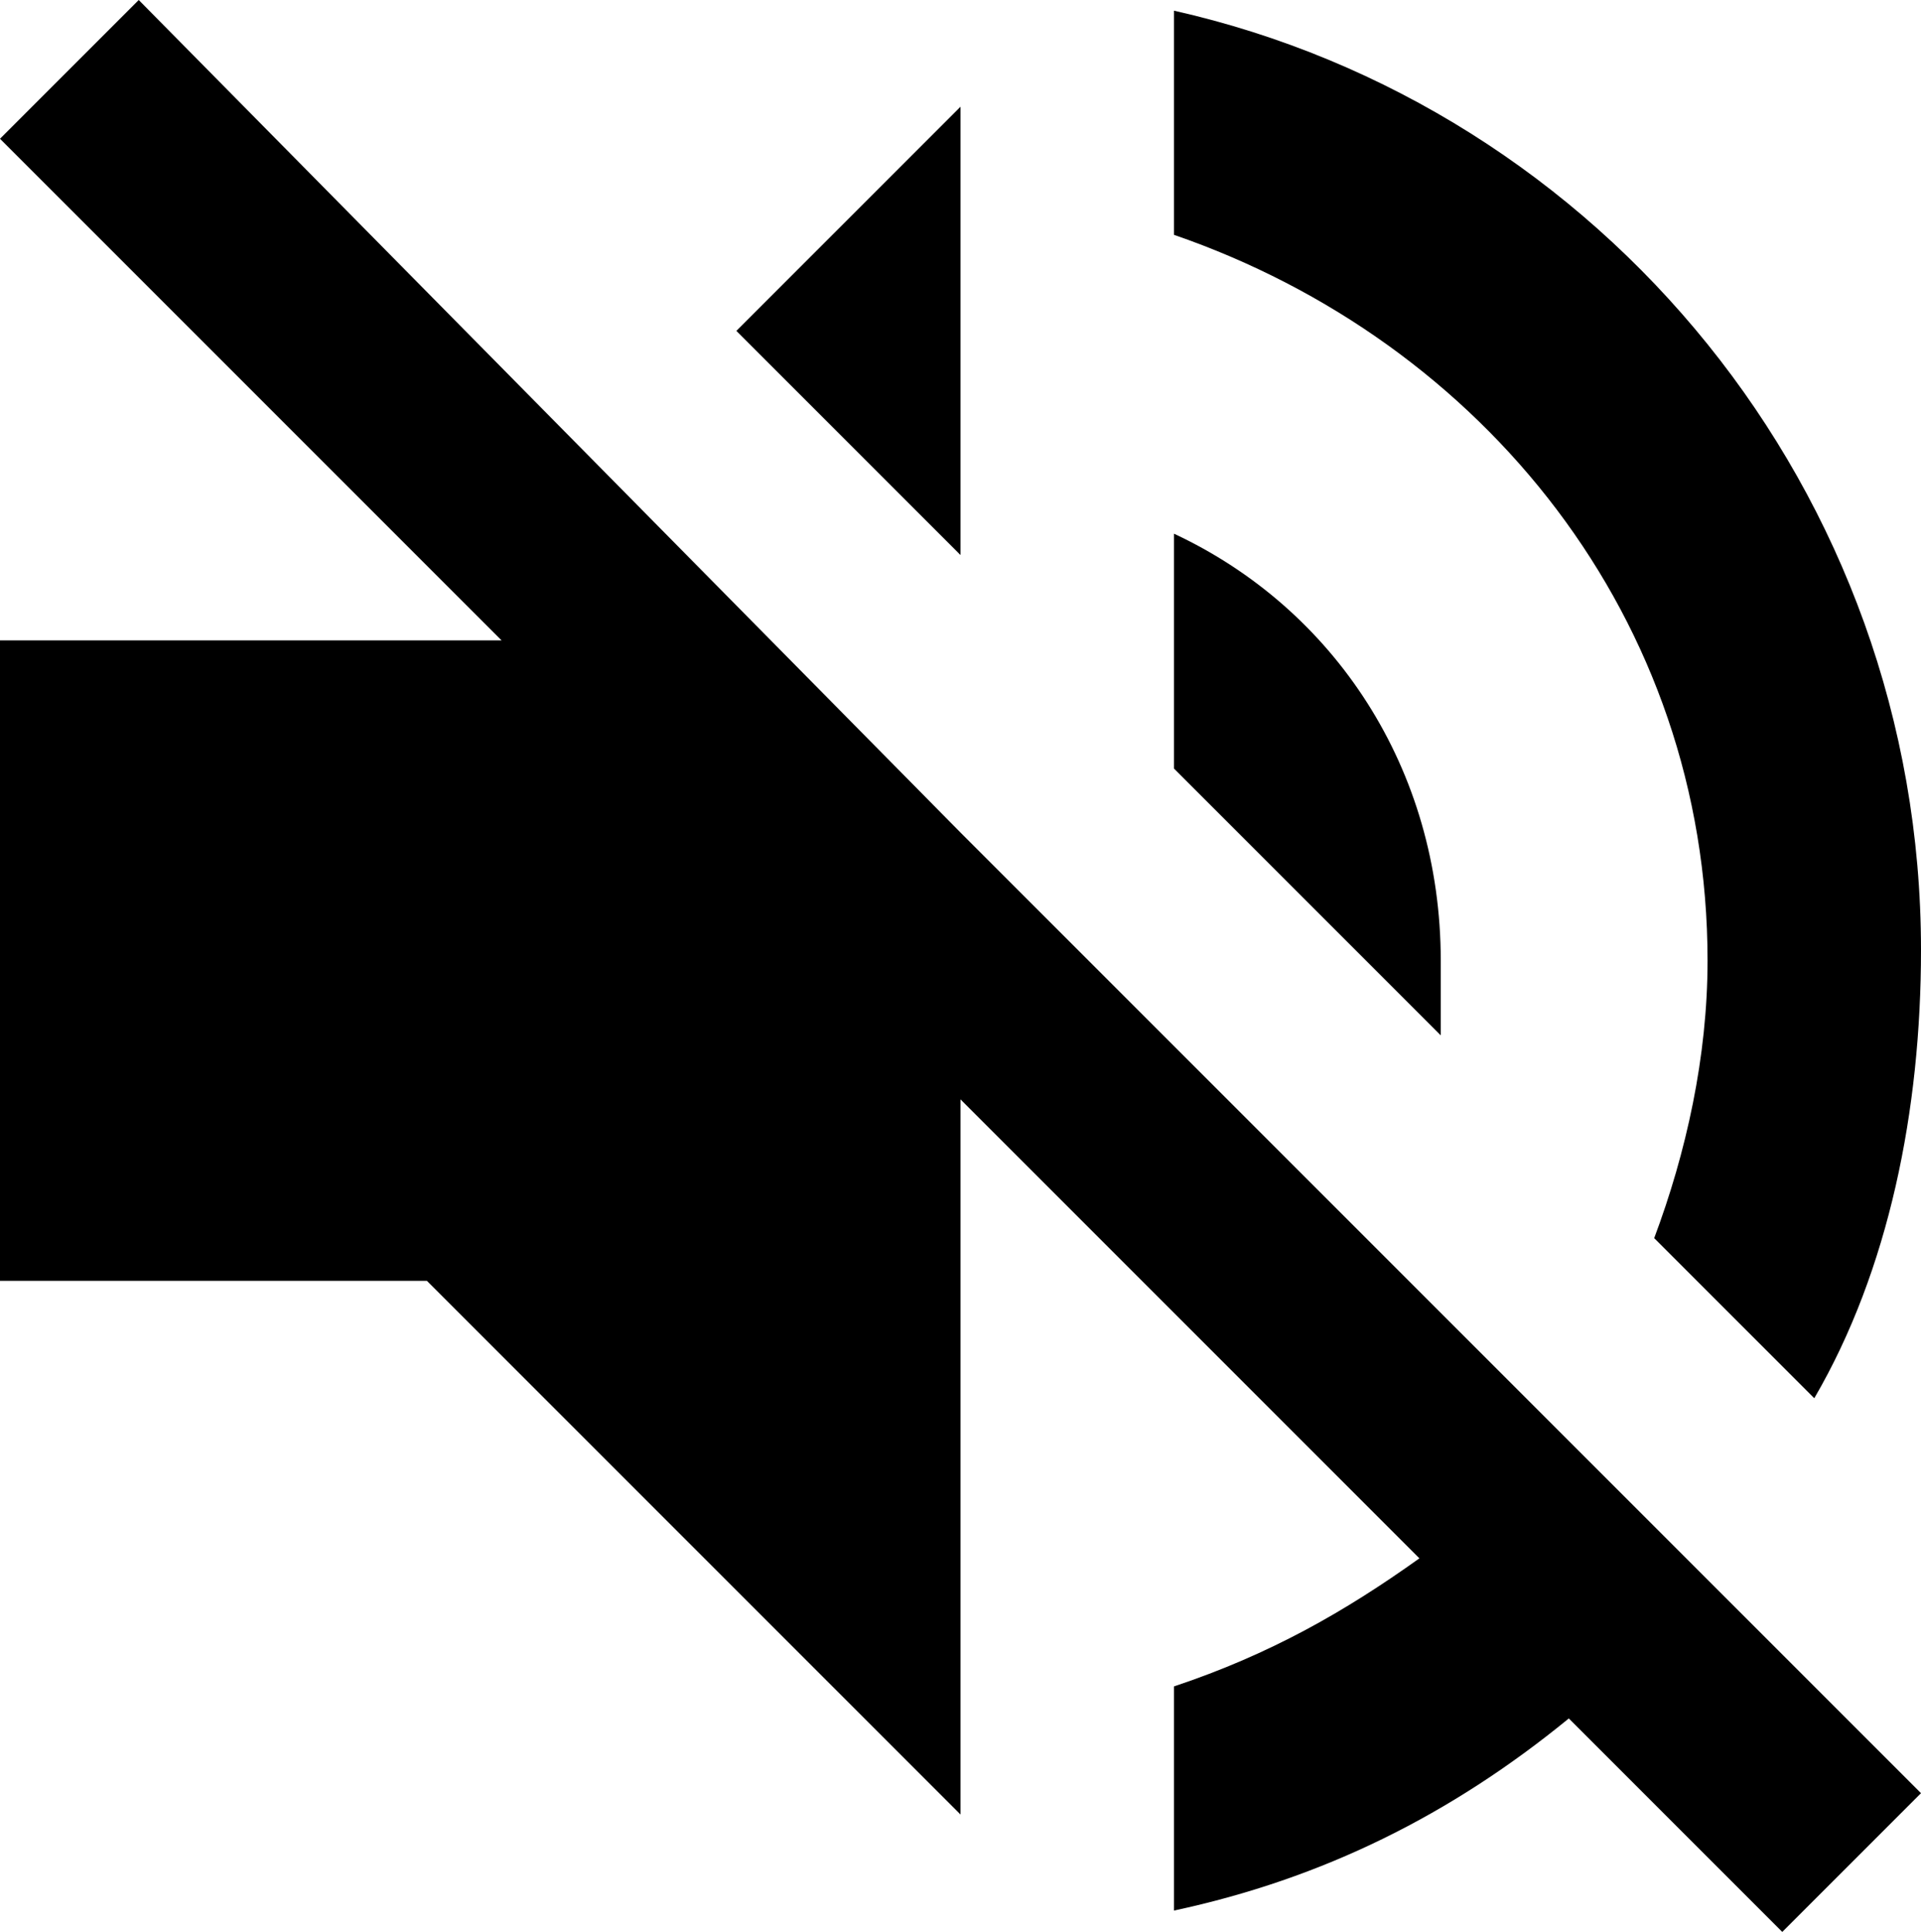 <?xml version="1.0" encoding="utf-8"?>
<!-- Generator: Adobe Illustrator 17.0.0, SVG Export Plug-In . SVG Version: 6.00 Build 0)  -->
<!DOCTYPE svg PUBLIC "-//W3C//DTD SVG 1.1//EN" "http://www.w3.org/Graphics/SVG/1.1/DTD/svg11.dtd">
<svg version="1.1" id="Layer_1" xmlns="http://www.w3.org/2000/svg" xmlns:xlink="http://www.w3.org/1999/xlink" x="0px" y="0px"
	 width="459px" height="461.55px" viewBox="0 0 459 461.55" enable-background="new 0 0 459 461.55" xml:space="preserve">
<g id="volume-off">
	<path d="M344.25,229.5c0-45.9-25.5-84.15-63.75-102v56.1l63.75,63.75C344.25,239.7,344.25,234.6,344.25,229.5z M408,229.5
		c0,22.95-5.1,45.9-12.75,66.3l38.25,38.25c17.85-30.6,25.5-68.85,25.5-107.1C459,117.3,382.5,25.5,280.5,2.55V56.1
		C354.45,81.6,408,147.9,408,229.5z M33.15,0L0,33.15L119.85,153H0v153h102l127.5,127.5V262.65L339.15,372.3
		c-17.85,12.75-35.7,22.95-58.65,30.6v53.55c35.7-7.65,66.3-22.95,94.35-45.9l51,51l33.15-33.15l-229.5-229.5L33.15,0z M229.5,25.5
		l-53.55,53.55l53.55,53.55V25.5z"/>
</g>
<g>
</g>
<g>
</g>
<g>
</g>
<g>
</g>
<g>
</g>
<g>
</g>
<g>
</g>
<g>
</g>
<g>
</g>
<g>
</g>
<g>
</g>
<g>
</g>
<g>
</g>
<g>
</g>
<g>
</g>
</svg>
